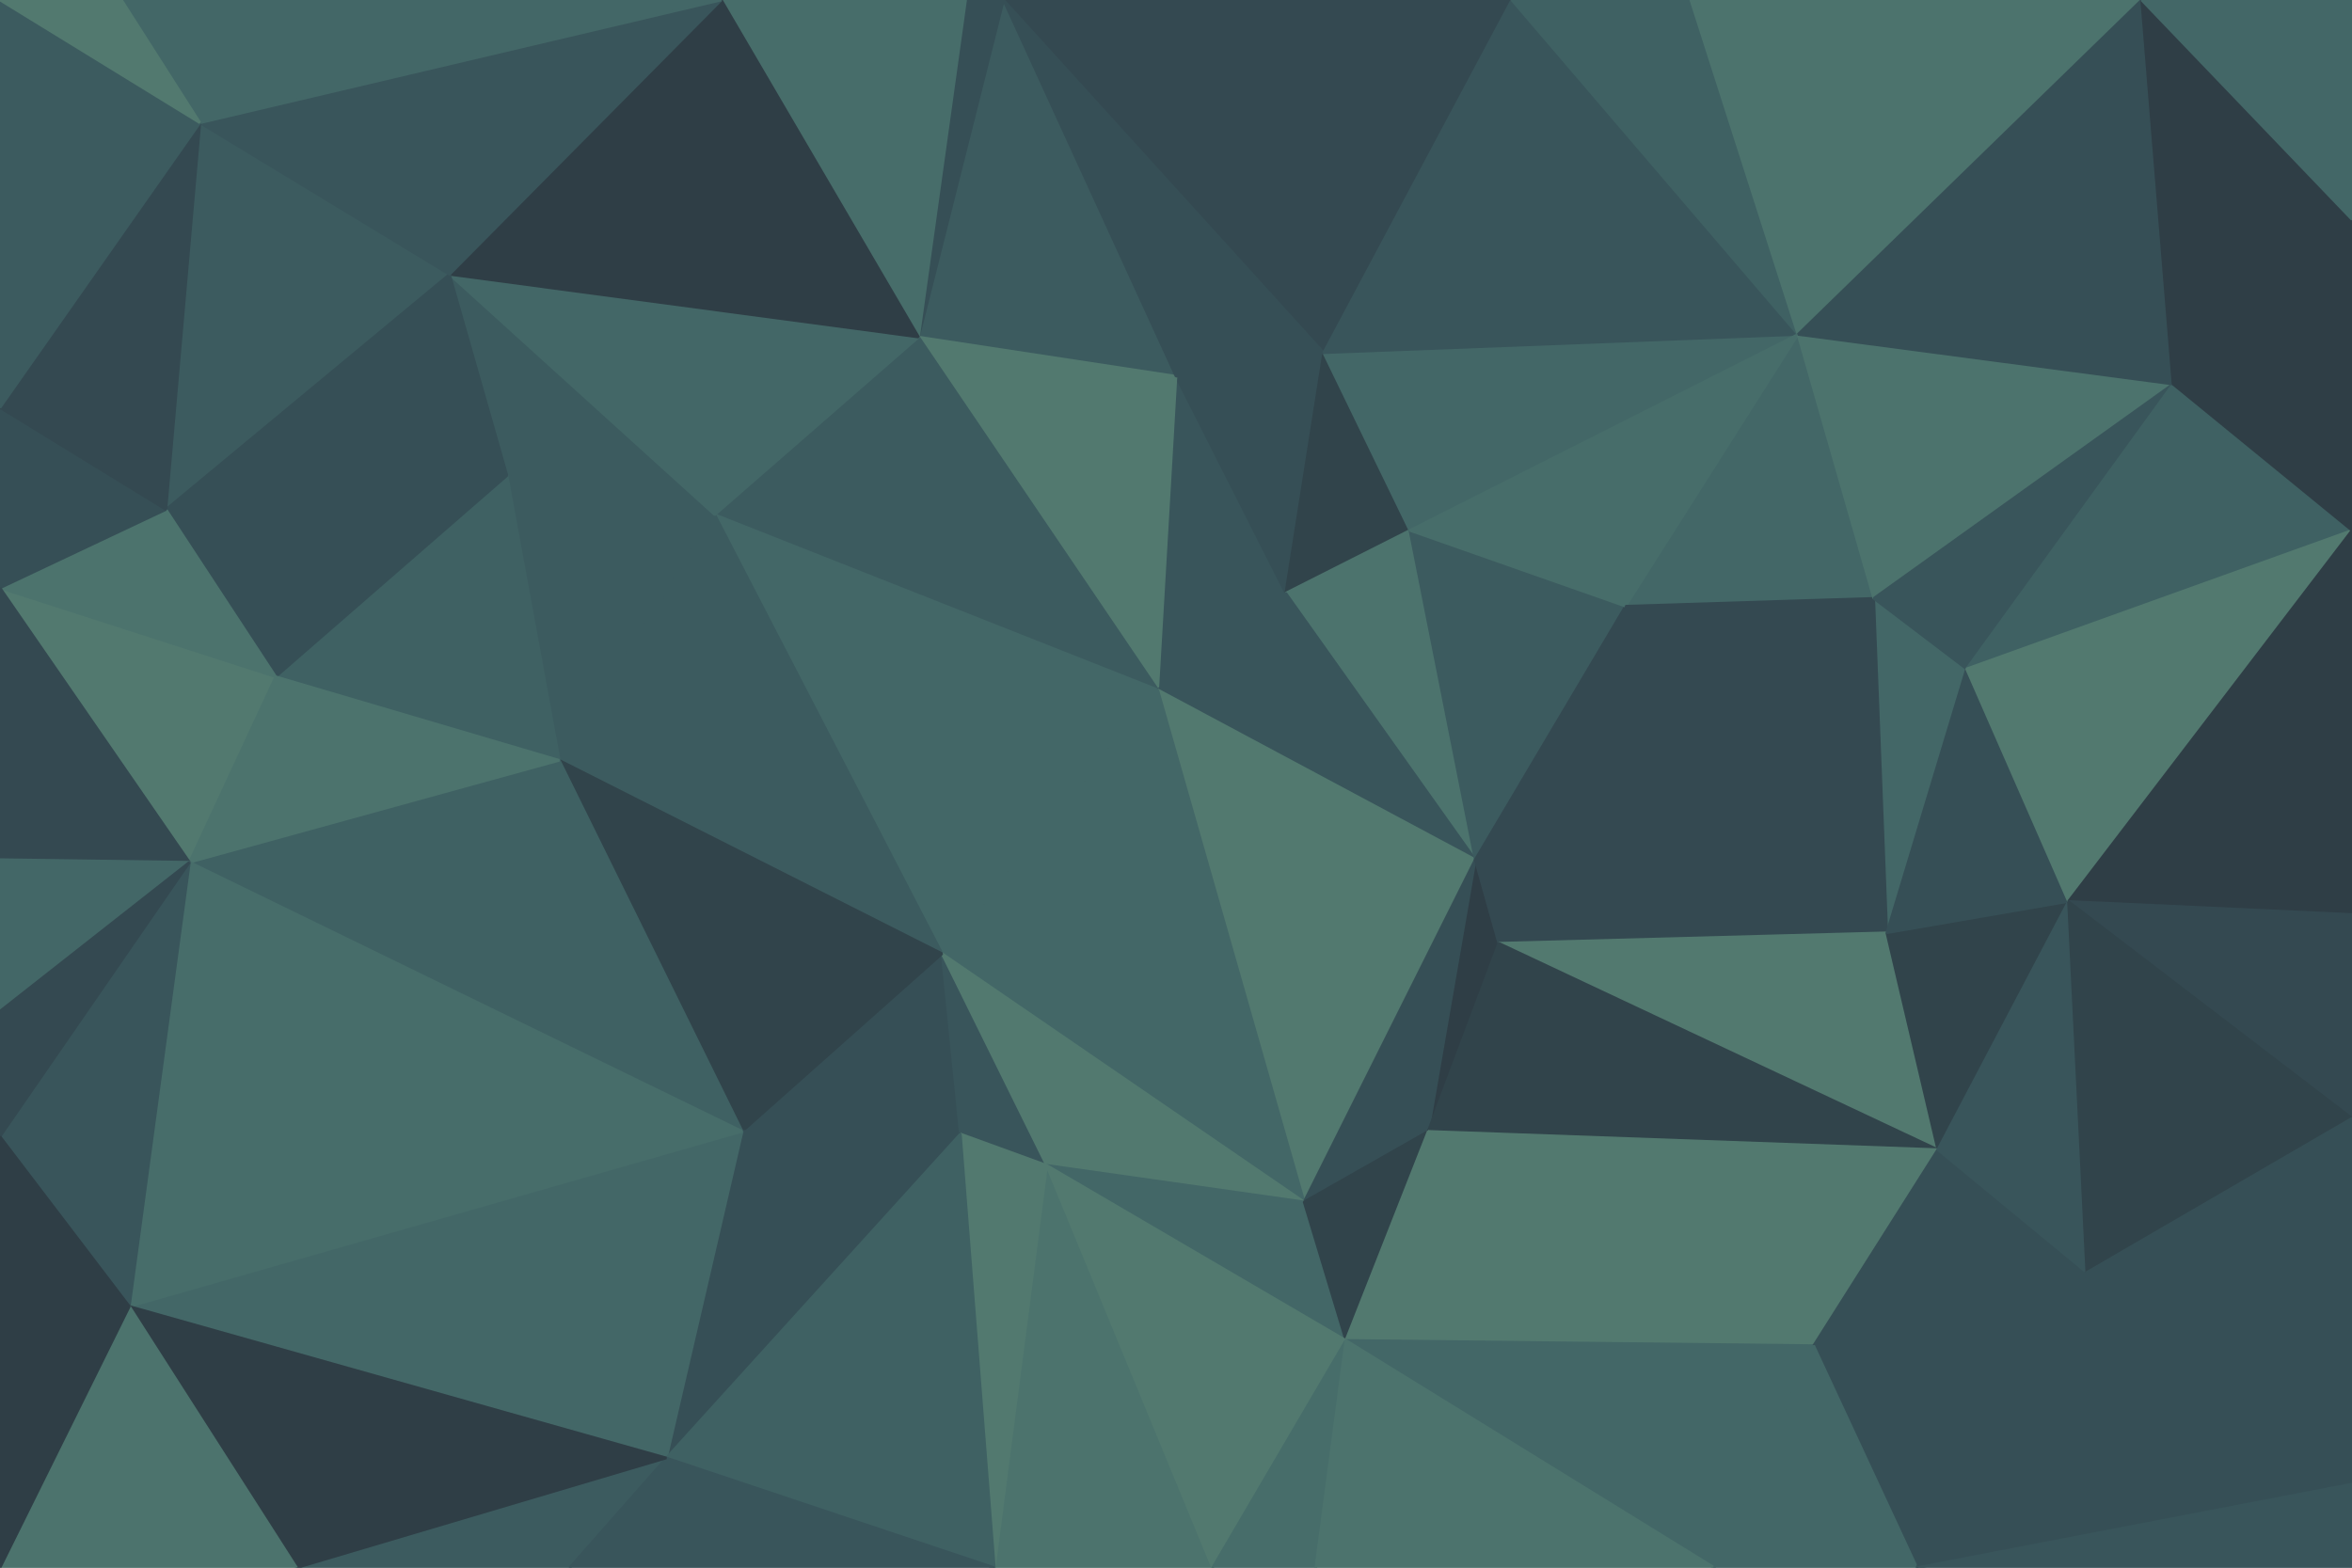 <svg id="visual" viewBox="0 0 900 600" width="900" height="600" xmlns="http://www.w3.org/2000/svg" xmlns:xlink="http://www.w3.org/1999/xlink" version="1.1"><g stroke-width="1" stroke-linejoin="bevel"><path d="M443 264L492 227L450 144Z" fill="#39555b" stroke="#39555b"></path><path d="M492 227L506.5 135L450 144Z" fill="#364f56" stroke="#364f56"></path><path d="M492 227L539.5 203L506.5 135Z" fill="#31444b" stroke="#31444b"></path><path d="M564.5 329L539.5 203L492 227Z" fill="#4c736d" stroke="#4c736d"></path><path d="M384 0L351.5 129L450 144Z" fill="#3c5b5f" stroke="#3c5b5f"></path><path d="M450 144L351.5 129L443 264Z" fill="#52796f" stroke="#52796f"></path><path d="M351.5 129L273.5 197L443 264Z" fill="#3c5b5f" stroke="#3c5b5f"></path><path d="M273.5 197L360.5 365L443 264Z" fill="#436767" stroke="#436767"></path><path d="M443 264L564.5 329L492 227Z" fill="#39555b" stroke="#39555b"></path><path d="M499 460L564.5 329L443 264Z" fill="#52796f" stroke="#52796f"></path><path d="M564.5 329L622 232L539.5 203Z" fill="#3c5b5f" stroke="#3c5b5f"></path><path d="M539.5 203L688 128L506.5 135Z" fill="#436767" stroke="#436767"></path><path d="M546.5 433L573.5 361L564.5 329Z" fill="#2f3e46" stroke="#2f3e46"></path><path d="M564.5 329L722 357L622 232Z" fill="#344951" stroke="#344951"></path><path d="M578.5 0L384 0L506.5 135Z" fill="#344951" stroke="#344951"></path><path d="M506.5 135L384 0L450 144Z" fill="#364f56" stroke="#364f56"></path><path d="M172 105L194 182L273.5 197Z" fill="#3c5b5f" stroke="#3c5b5f"></path><path d="M384 0L369.5 0L351.5 129Z" fill="#364f56" stroke="#364f56"></path><path d="M194 182L214 291L273.5 197Z" fill="#3c5b5f" stroke="#3c5b5f"></path><path d="M273.5 197L214 291L360.5 365Z" fill="#3c5b5f" stroke="#3c5b5f"></path><path d="M284 433L367.5 434L360.5 365Z" fill="#364f56" stroke="#364f56"></path><path d="M360.5 365L499 460L443 264Z" fill="#436767" stroke="#436767"></path><path d="M172 105L273.5 197L351.5 129Z" fill="#436767" stroke="#436767"></path><path d="M367.5 434L400.5 446L360.5 365Z" fill="#39555b" stroke="#39555b"></path><path d="M688 128L578.5 0L506.5 135Z" fill="#39555b" stroke="#39555b"></path><path d="M499 460L546.5 433L564.5 329Z" fill="#364f56" stroke="#364f56"></path><path d="M717 229L688 128L622 232Z" fill="#436767" stroke="#436767"></path><path d="M369.5 0L276 0L351.5 129Z" fill="#476d6a" stroke="#476d6a"></path><path d="M717 229L722 357L752.5 256Z" fill="#436767" stroke="#436767"></path><path d="M622 232L688 128L539.5 203Z" fill="#476d6a" stroke="#476d6a"></path><path d="M400.5 446L499 460L360.5 365Z" fill="#52796f" stroke="#52796f"></path><path d="M380.5 600L464 600L400.5 446Z" fill="#4c736d" stroke="#4c736d"></path><path d="M400.5 446L515 513L499 460Z" fill="#436767" stroke="#436767"></path><path d="M214 291L284 433L360.5 365Z" fill="#31444b" stroke="#31444b"></path><path d="M276 0L172 105L351.5 129Z" fill="#2f3e46" stroke="#2f3e46"></path><path d="M194 182L105.5 259L214 291Z" fill="#3f6163" stroke="#3f6163"></path><path d="M717 229L622 232L722 357Z" fill="#344951" stroke="#344951"></path><path d="M688 128L647 0L578.5 0Z" fill="#3f6163" stroke="#3f6163"></path><path d="M499 460L515 513L546.5 433Z" fill="#31444b" stroke="#31444b"></path><path d="M722 357L564.5 329L573.5 361Z" fill="#344951" stroke="#344951"></path><path d="M464 600L515 513L400.5 446Z" fill="#52796f" stroke="#52796f"></path><path d="M722 357L573.5 361L741.5 440Z" fill="#52796f" stroke="#52796f"></path><path d="M717 229L831.5 147L688 128Z" fill="#4c736d" stroke="#4c736d"></path><path d="M688 128L819.5 0L647 0Z" fill="#4c736d" stroke="#4c736d"></path><path d="M741.5 440L573.5 361L546.5 433Z" fill="#31444b" stroke="#31444b"></path><path d="M63.5 195L105.5 259L194 182Z" fill="#364f56" stroke="#364f56"></path><path d="M214 291L72.5 330L284 433Z" fill="#3f6163" stroke="#3f6163"></path><path d="M76.5 47L63.5 195L172 105Z" fill="#3c5b5f" stroke="#3c5b5f"></path><path d="M172 105L63.5 195L194 182Z" fill="#364f56" stroke="#364f56"></path><path d="M741.5 440L791.5 345L722 357Z" fill="#31444b" stroke="#31444b"></path><path d="M722 357L791.5 345L752.5 256Z" fill="#364f56" stroke="#364f56"></path><path d="M752.5 256L831.5 147L717 229Z" fill="#39555b" stroke="#39555b"></path><path d="M0 225L72.5 330L105.5 259Z" fill="#52796f" stroke="#52796f"></path><path d="M105.5 259L72.5 330L214 291Z" fill="#4c736d" stroke="#4c736d"></path><path d="M694 515L741.5 440L546.5 433Z" fill="#52796f" stroke="#52796f"></path><path d="M276 0L76.5 47L172 105Z" fill="#39555b" stroke="#39555b"></path><path d="M380.5 600L400.5 446L367.5 434Z" fill="#52796f" stroke="#52796f"></path><path d="M515 513L694 515L546.5 433Z" fill="#52796f" stroke="#52796f"></path><path d="M255 558L367.5 434L284 433Z" fill="#364f56" stroke="#364f56"></path><path d="M49.5 500L255 558L284 433Z" fill="#436767" stroke="#436767"></path><path d="M900 203L831.5 147L752.5 256Z" fill="#3f6163" stroke="#3f6163"></path><path d="M255 558L380.5 600L367.5 434Z" fill="#3f6163" stroke="#3f6163"></path><path d="M464 600L503.5 600L515 513Z" fill="#476d6a" stroke="#476d6a"></path><path d="M656 600L694 515L515 513Z" fill="#436767" stroke="#436767"></path><path d="M831.5 147L819.5 0L688 128Z" fill="#364f56" stroke="#364f56"></path><path d="M63.5 195L0 225L105.5 259Z" fill="#4c736d" stroke="#4c736d"></path><path d="M0 156L0 225L63.5 195Z" fill="#364f56" stroke="#364f56"></path><path d="M76.5 47L0 156L63.5 195Z" fill="#344951" stroke="#344951"></path><path d="M276 0L46.5 0L76.5 47Z" fill="#436767" stroke="#436767"></path><path d="M76.5 47L0 0L0 156Z" fill="#3c5b5f" stroke="#3c5b5f"></path><path d="M113.5 600L218 600L255 558Z" fill="#3c5b5f" stroke="#3c5b5f"></path><path d="M255 558L218 600L380.5 600Z" fill="#39555b" stroke="#39555b"></path><path d="M49.5 500L284 433L72.5 330Z" fill="#476d6a" stroke="#476d6a"></path><path d="M0 225L0 329L72.5 330Z" fill="#344951" stroke="#344951"></path><path d="M503.5 600L656 600L515 513Z" fill="#4c736d" stroke="#4c736d"></path><path d="M694 515L798.5 487L741.5 440Z" fill="#364f56" stroke="#364f56"></path><path d="M741.5 440L798.5 487L791.5 345Z" fill="#39555b" stroke="#39555b"></path><path d="M791.5 345L900 203L752.5 256Z" fill="#52796f" stroke="#52796f"></path><path d="M733.5 600L798.5 487L694 515Z" fill="#364f56" stroke="#364f56"></path><path d="M900 350L900 203L791.5 345Z" fill="#2f3e46" stroke="#2f3e46"></path><path d="M831.5 147L900 84L819.5 0Z" fill="#2f3e46" stroke="#2f3e46"></path><path d="M0 329L0 387L72.5 330Z" fill="#436767" stroke="#436767"></path><path d="M900 203L900 84L831.5 147Z" fill="#2f3e46" stroke="#2f3e46"></path><path d="M46.5 0L0 0L76.5 47Z" fill="#52796f" stroke="#52796f"></path><path d="M900 428L900 350L791.5 345Z" fill="#344951" stroke="#344951"></path><path d="M0 435L49.5 500L72.5 330Z" fill="#39555b" stroke="#39555b"></path><path d="M0 387L0 435L72.5 330Z" fill="#344951" stroke="#344951"></path><path d="M656 600L733.5 600L694 515Z" fill="#436767" stroke="#436767"></path><path d="M798.5 487L900 428L791.5 345Z" fill="#31444b" stroke="#31444b"></path><path d="M900 84L900 0L819.5 0Z" fill="#436767" stroke="#436767"></path><path d="M49.5 500L113.5 600L255 558Z" fill="#2f3e46" stroke="#2f3e46"></path><path d="M0 600L113.5 600L49.5 500Z" fill="#4c736d" stroke="#4c736d"></path><path d="M900 568L900 428L798.5 487Z" fill="#364f56" stroke="#364f56"></path><path d="M0 435L0 600L49.5 500Z" fill="#2f3e46" stroke="#2f3e46"></path><path d="M733.5 600L900 568L798.5 487Z" fill="#364f56" stroke="#364f56"></path><path d="M733.5 600L900 600L900 568Z" fill="#39555b" stroke="#39555b"></path></g></svg>